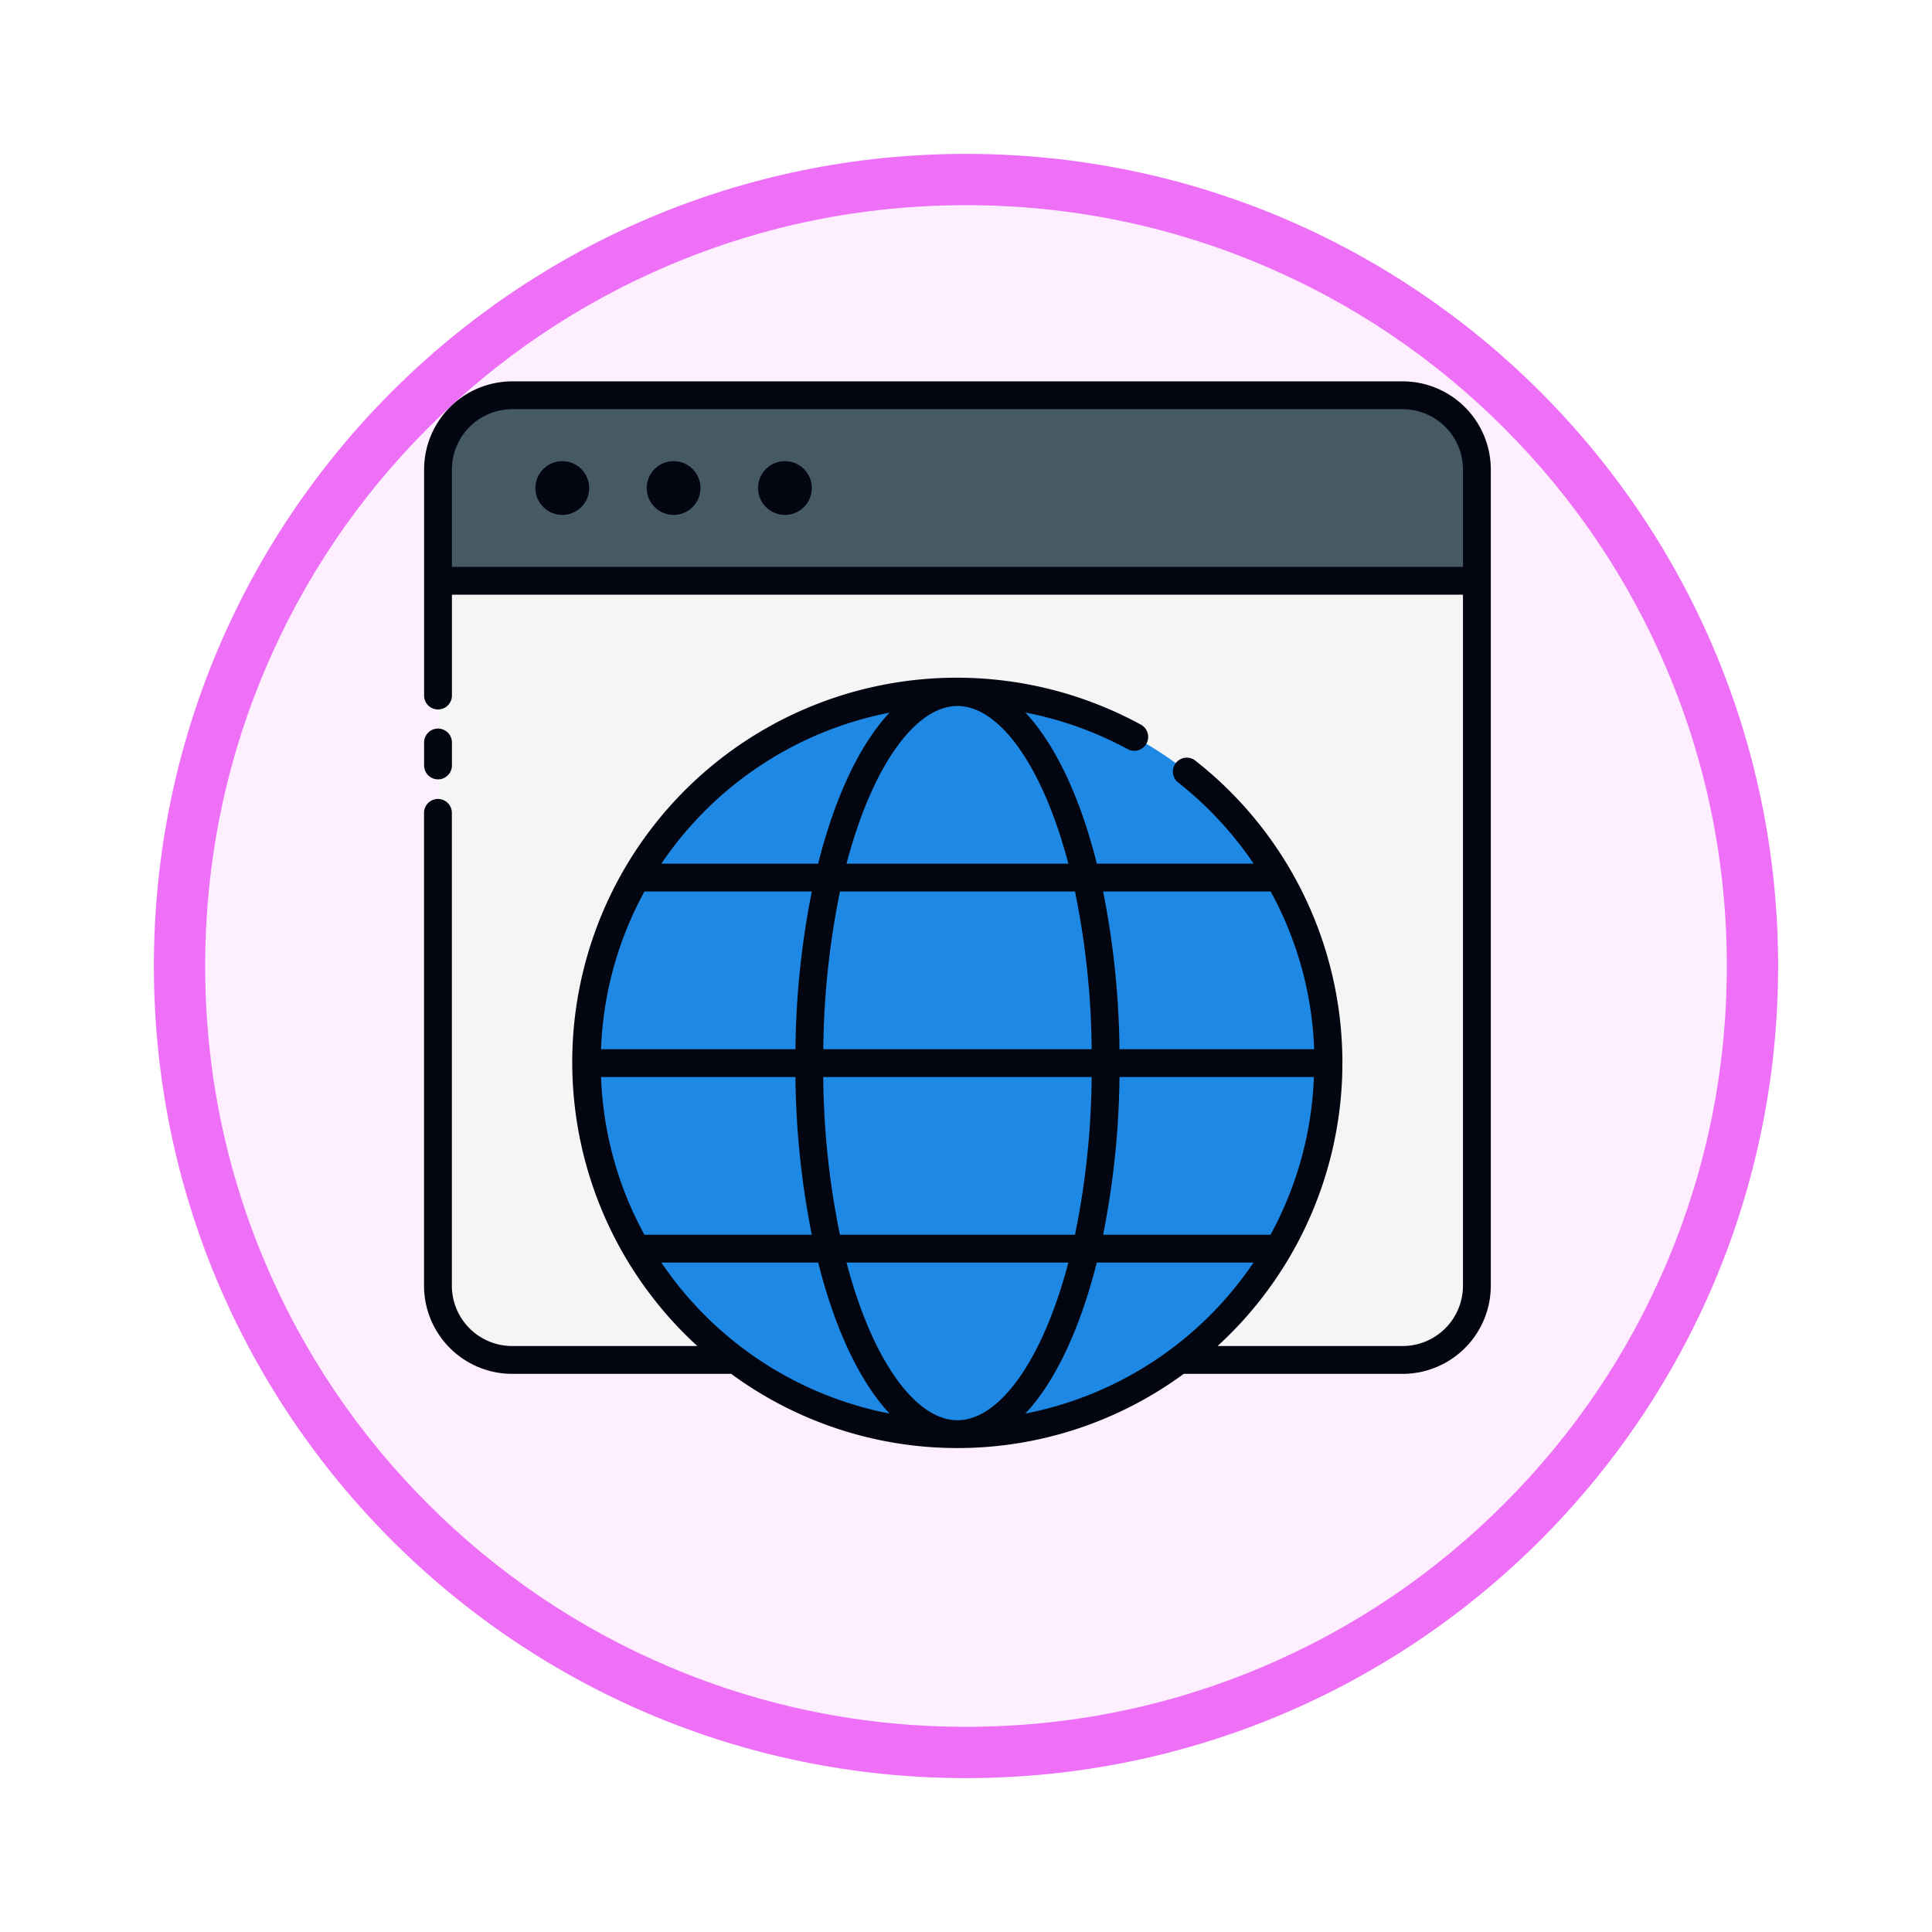 <svg xmlns="http://www.w3.org/2000/svg" xmlns:xlink="http://www.w3.org/1999/xlink" width="113" height="113" viewBox="0 0 113 113">
  <defs>
    <filter id="Path_982547" x="0" y="0" width="113" height="113" filterUnits="userSpaceOnUse">
      <feOffset dy="3" input="SourceAlpha"/>
      <feGaussianBlur stdDeviation="3" result="blur"/>
      <feFlood flood-opacity="0.161"/>
      <feComposite operator="in" in2="blur"/>
      <feComposite in="SourceGraphic"/>
    </filter>
  </defs>
  <g id="Group_1148582" data-name="Group 1148582" transform="translate(-744 -3704.178)">
    <g id="Group_1147087" data-name="Group 1147087" transform="translate(753 3710.178)">
      <g transform="matrix(1, 0, 0, 1, -9, -6)" filter="url(#Path_982547)">
        <g id="Path_982547-2" data-name="Path 982547" transform="translate(9 6)" fill="#fdeffe">
          <path d="M 47.5 93.5 C 41.289 93.5 35.265 92.284 29.595 89.886 C 24.118 87.569 19.198 84.252 14.973 80.027 C 10.748 75.802 7.431 70.882 5.114 65.405 C 2.716 59.735 1.5 53.711 1.5 47.5 C 1.5 41.289 2.716 35.265 5.114 29.595 C 7.431 24.118 10.748 19.198 14.973 14.973 C 19.198 10.748 24.118 7.431 29.595 5.114 C 35.265 2.716 41.289 1.5 47.5 1.5 C 53.711 1.5 59.735 2.716 65.405 5.114 C 70.882 7.431 75.802 10.748 80.027 14.973 C 84.252 19.198 87.569 24.118 89.886 29.595 C 92.284 35.265 93.5 41.289 93.5 47.5 C 93.5 53.711 92.284 59.735 89.886 65.405 C 87.569 70.882 84.252 75.802 80.027 80.027 C 75.802 84.252 70.882 87.569 65.405 89.886 C 59.735 92.284 53.711 93.5 47.5 93.5 Z" stroke="none"/>
          <path d="M 47.5 3 C 41.491 3 35.664 4.176 30.18 6.496 C 24.881 8.737 20.122 11.946 16.034 16.034 C 11.946 20.122 8.737 24.881 6.496 30.18 C 4.176 35.664 3 41.491 3 47.5 C 3 53.509 4.176 59.336 6.496 64.82 C 8.737 70.119 11.946 74.878 16.034 78.966 C 20.122 83.054 24.881 86.263 30.18 88.504 C 35.664 90.824 41.491 92 47.5 92 C 53.509 92 59.336 90.824 64.82 88.504 C 70.119 86.263 74.878 83.054 78.966 78.966 C 83.054 74.878 86.263 70.119 88.504 64.82 C 90.824 59.336 92 53.509 92 47.5 C 92 41.491 90.824 35.664 88.504 30.18 C 86.263 24.881 83.054 20.122 78.966 16.034 C 74.878 11.946 70.119 8.737 64.82 6.496 C 59.336 4.176 53.509 3 47.5 3 M 47.5 0 C 73.734 0 95 21.266 95 47.5 C 95 73.734 73.734 95 47.5 95 C 21.266 95 0 73.734 0 47.5 C 0 21.266 21.266 0 47.5 0 Z" stroke="none" fill="#ee70f7"/>
        </g>
      </g>
    </g>
    <g id="website" transform="translate(765.555 3723.233)">
      <g id="Group_1148580" data-name="Group 1148580" transform="translate(4.064 4.064)">
        <g id="Group_1148579" data-name="Group 1148579">
          <rect id="Rectangle_406107" data-name="Rectangle 406107" width="60.762" height="56.422" rx="4" fill="#f5f5f5"/>
          <path id="Path_983049" data-name="Path 983049" d="M8.34,4H60.422a4.342,4.342,0,0,1,4.34,4.34v6.51H4V8.34A4.342,4.342,0,0,1,8.34,4Z" transform="translate(-4 -4)" fill="#455a64"/>
        </g>
        <circle id="Ellipse_11568" data-name="Ellipse 11568" cx="21.701" cy="21.701" r="21.701" transform="translate(8.68 17.361)" fill="#1e88e5"/>
      </g>
      <g id="Group_1148581" data-name="Group 1148581" transform="translate(3.25 3.25)">
        <path id="Path_983050" data-name="Path 983050" d="M4.064,24.937a.814.814,0,0,0,.814-.814V22.78a.814.814,0,1,0-1.628,0v1.344A.814.814,0,0,0,4.064,24.937Z" transform="translate(-3.25 -1.658)" fill="#030611"/>
        <path id="Path_983051" data-name="Path 983051" d="M60.486,3.25H8.4A5.16,5.16,0,0,0,3.25,8.4V21.627a.814.814,0,1,0,1.628,0v-5.9H64.012V56.146a3.53,3.53,0,0,1-3.526,3.526H49.66A22.45,22.45,0,0,0,48.315,25.4a.814.814,0,0,0-1,1.28,21.079,21.079,0,0,1,4.453,4.779h-9.17c-.975-3.881-2.426-6.967-4.18-8.838a20.81,20.81,0,0,1,5.978,2.139.814.814,0,1,0,.778-1.431A22.49,22.49,0,0,0,19.23,59.672H8.4a3.53,3.53,0,0,1-3.526-3.526V28.489a.814.814,0,1,0-1.628,0V56.146A5.16,5.16,0,0,0,8.4,61.3H21.211a22.346,22.346,0,0,0,26.468,0H60.486a5.16,5.16,0,0,0,5.154-5.154V8.4A5.16,5.16,0,0,0,60.486,3.25ZM38.418,63.622c1.753-1.872,3.2-4.956,4.176-8.833h9.169A20.929,20.929,0,0,1,38.418,63.622ZM27.957,54.789H40.932c-1.514,5.764-4.053,9.223-6.487,9.223S29.472,60.553,27.957,54.789ZM13.6,43.939H24.968a49.676,49.676,0,0,0,.957,9.223H16.137A20.742,20.742,0,0,1,13.6,43.939Zm2.538-10.85h9.788a49.666,49.666,0,0,0-.957,9.223H13.6a20.741,20.741,0,0,1,2.538-9.223Zm39.154,10.85a20.741,20.741,0,0,1-2.538,9.223H42.965a49.667,49.667,0,0,0,.957-9.223H55.291ZM27.57,33.089H41.32a47.88,47.88,0,0,1,.975,9.223H26.6a47.872,47.872,0,0,1,.975-9.223Zm-.975,10.85h15.7a47.872,47.872,0,0,1-.975,9.223H27.57a47.88,47.88,0,0,1-.975-9.223Zm26.17-10.85a20.745,20.745,0,0,1,2.544,9.223H43.922a49.676,49.676,0,0,0-.957-9.223h9.8ZM40.932,31.461H27.958c1.514-5.764,4.053-9.223,6.487-9.223S39.418,25.7,40.932,31.461ZM30.472,22.628c-1.753,1.872-3.2,4.956-4.176,8.833H17.127A20.929,20.929,0,0,1,30.472,22.628ZM17.127,54.789H26.3c.974,3.877,2.423,6.961,4.176,8.833A20.929,20.929,0,0,1,17.127,54.789ZM4.878,14.1V8.4A3.53,3.53,0,0,1,8.4,4.878H60.486A3.53,3.53,0,0,1,64.012,8.4v5.7Z" transform="translate(-3.25 -3.25)" fill="#030611"/>
        <circle id="Ellipse_11569" data-name="Ellipse 11569" cx="1.573" cy="1.573" r="1.573" transform="translate(6.51 4.666)" fill="#030611"/>
        <circle id="Ellipse_11570" data-name="Ellipse 11570" cx="1.573" cy="1.573" r="1.573" transform="translate(13.02 4.666)" fill="#030611"/>
        <circle id="Ellipse_11571" data-name="Ellipse 11571" cx="1.573" cy="1.573" r="1.573" transform="translate(19.531 4.666)" fill="#030611"/>
      </g>
    </g>
  </g>
</svg>

